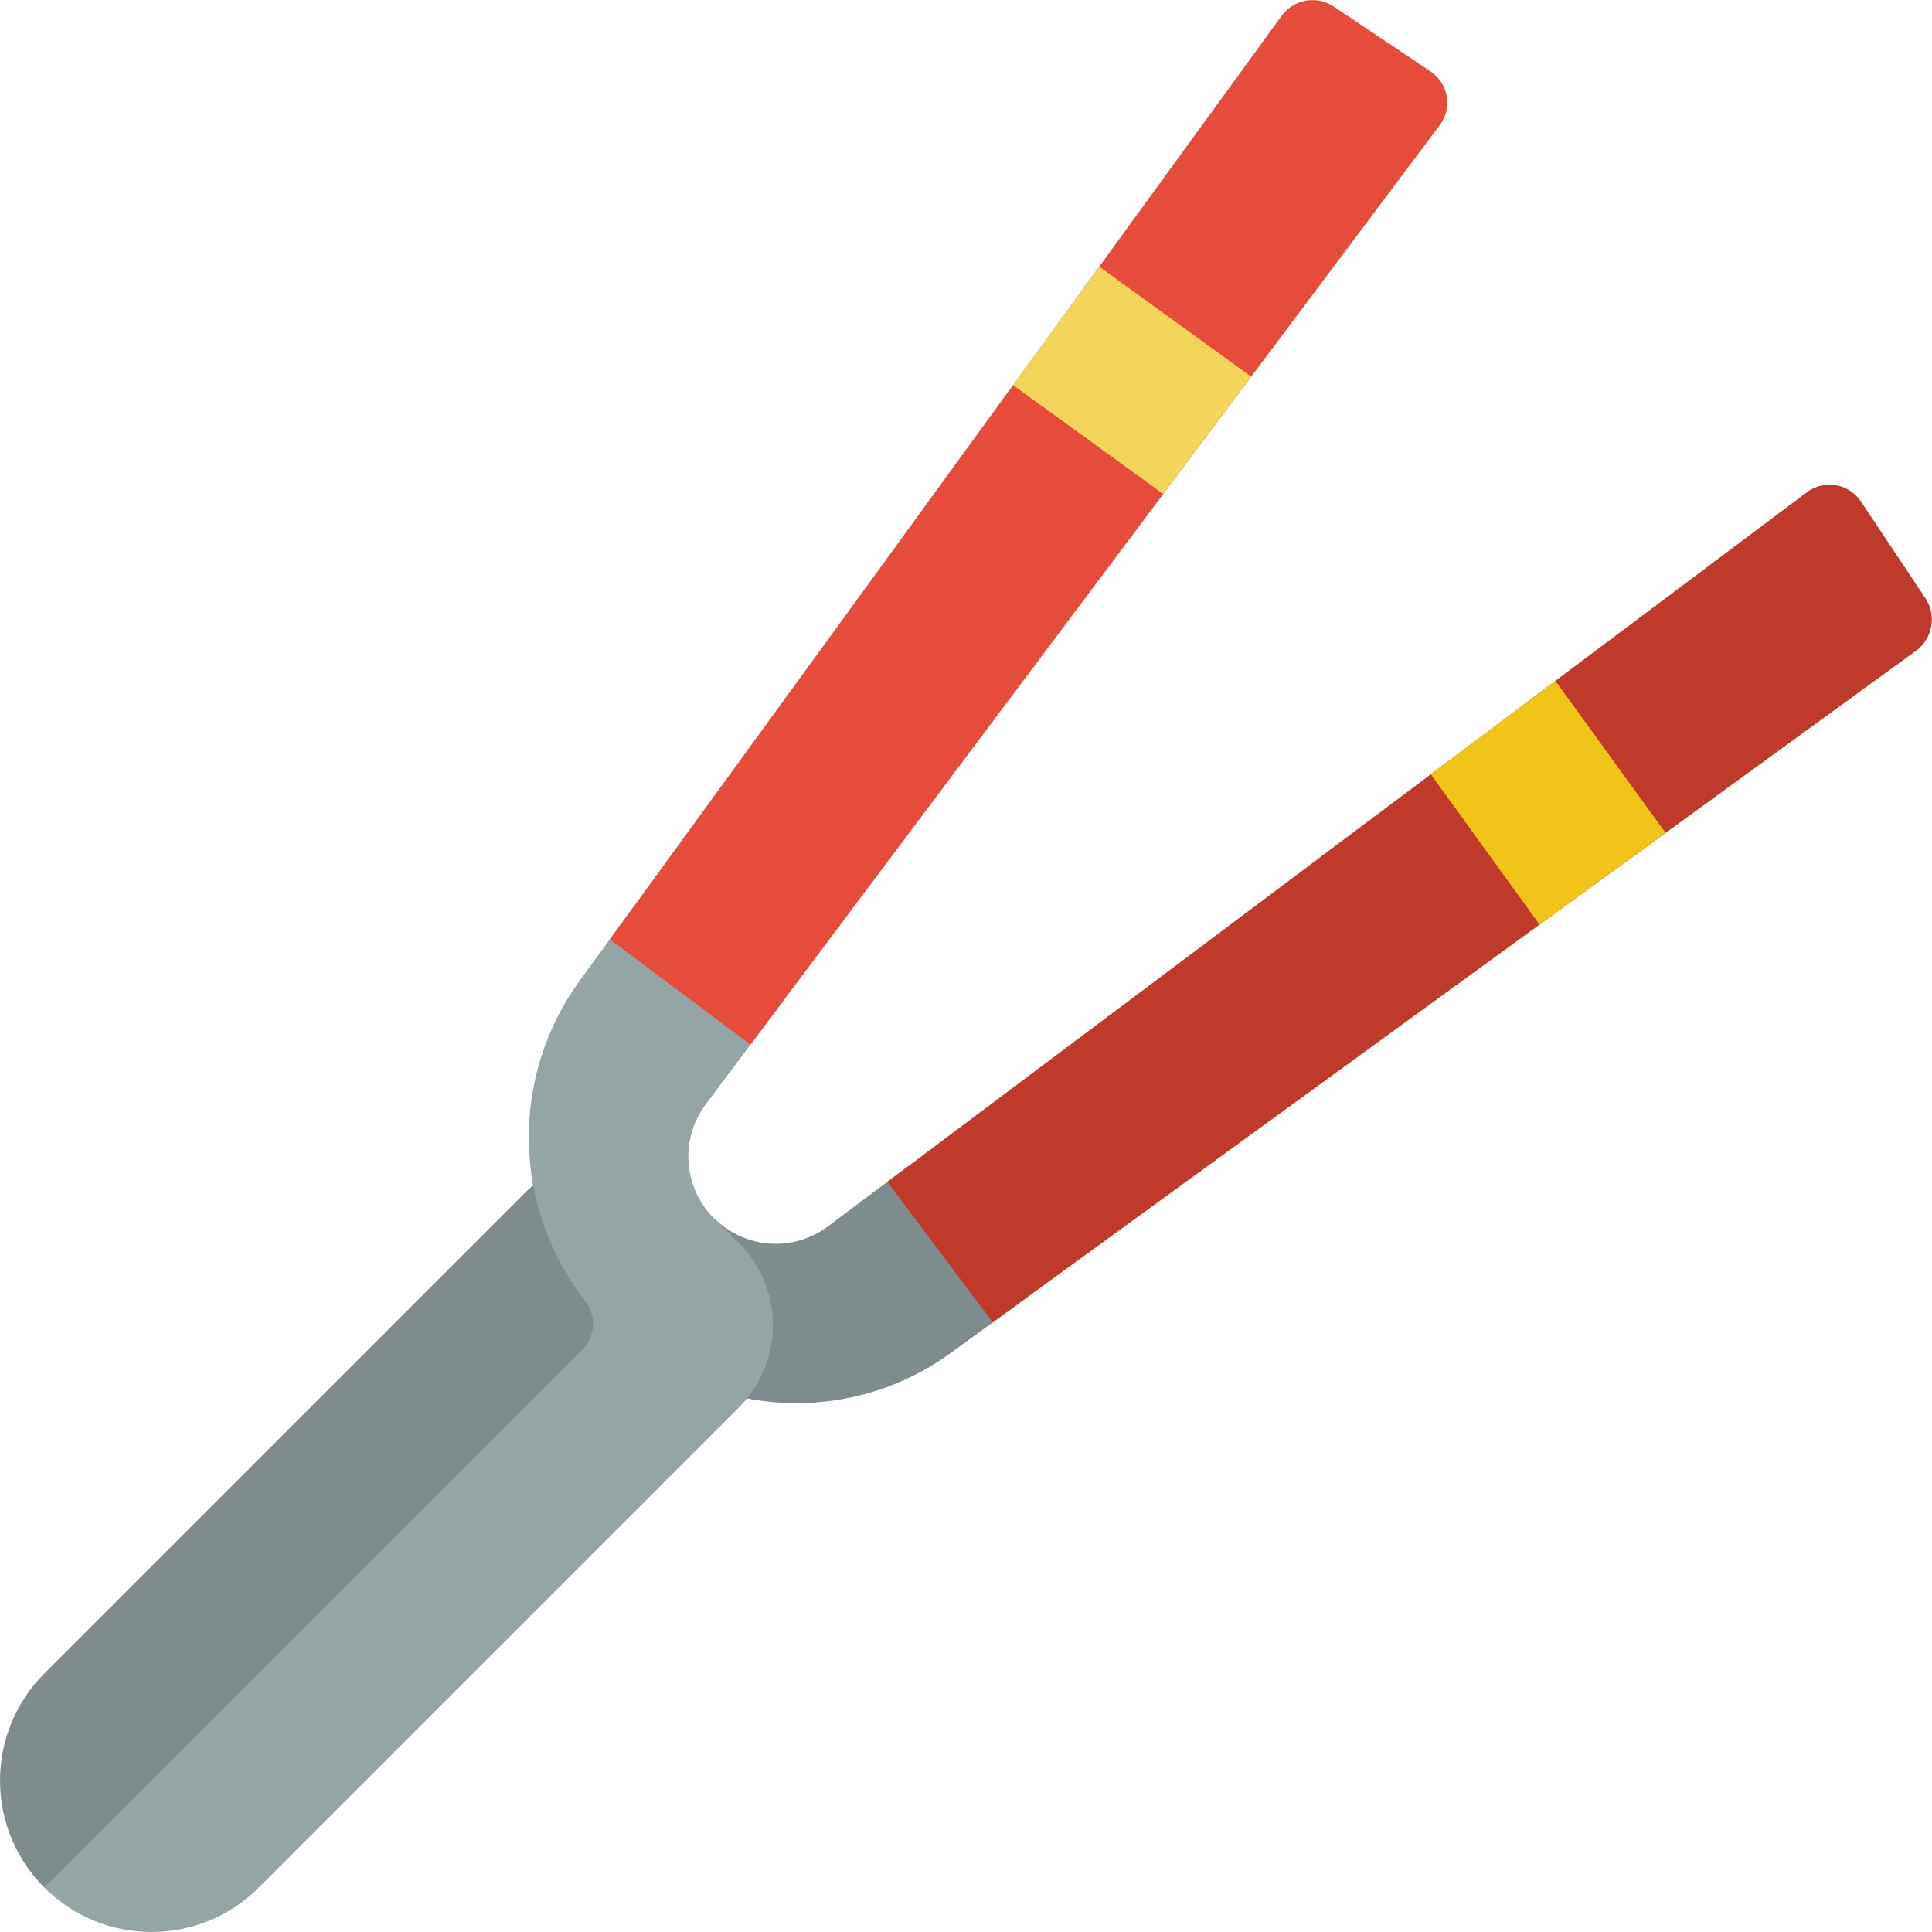 <svg height="512" viewBox="0 0 58 58" width="512" xmlns="http://www.w3.org/2000/svg"><g id="Page-1" fill="none" fill-rule="evenodd"><g id="038---Sheers" fill-rule="nonzero"><path id="Shape" d="m22.422 41.981c2.151.414 4.377-.086 6.143-1.381l2.2-1.6-3.488-4-2.416 1.811c-1.041.788-2.504.685-3.425-.241z" fill="#7f8c8d"/><path id="Shape" d="m57.53 19.53-27.73 20.17-3.16-4.22 27.6-20.7c.25-.189.567-.265.876-.212s.582.231.754.492l1.94 2.91c.33.513.208 1.194-.28 1.56z" fill="#c03a2b"/><path id="Shape" d="m1.333 56.67c-.853-.853-1.333-2.01-1.333-3.216s.479-2.363 1.333-3.216l14.472-14.472c.4-.4.791-.791 4.933 2.558z" fill="#7f8c8d"/><path id="Shape" d="m23.549 30-2.359 3.147c-.783 1.043-.68 2.502.24 3.426l.812.8c1.282 1.351 1.282 3.468 0 4.819l-14.477 14.478c-1.777 1.773-4.655 1.773-6.432 0l16.14-16.14c.402-.399.441-1.037.09-1.482-2.19-2.809-2.255-6.728-.16-9.608l1.6-2.2z" fill="#95a5a5"/><path id="Shape" d="m43.22 3.76-20.69 27.6-4.22-3.16 20.17-27.73c.361-.489 1.041-.612 1.55-.28l2.91 1.95c.261.171.439.442.492.749.053.307-.024.623-.212.871z" fill="#e64c3c"/><path id="Shape" d="m46.22 27.76-3.27-4.52 3.745-2.798 3.305 4.559z" fill="#f0c419"/><path id="Shape" d="m34.92 14.83-4.51-3.27 2.593-3.556 4.559 3.304z" fill="#f3d55b"/></g></g></svg>